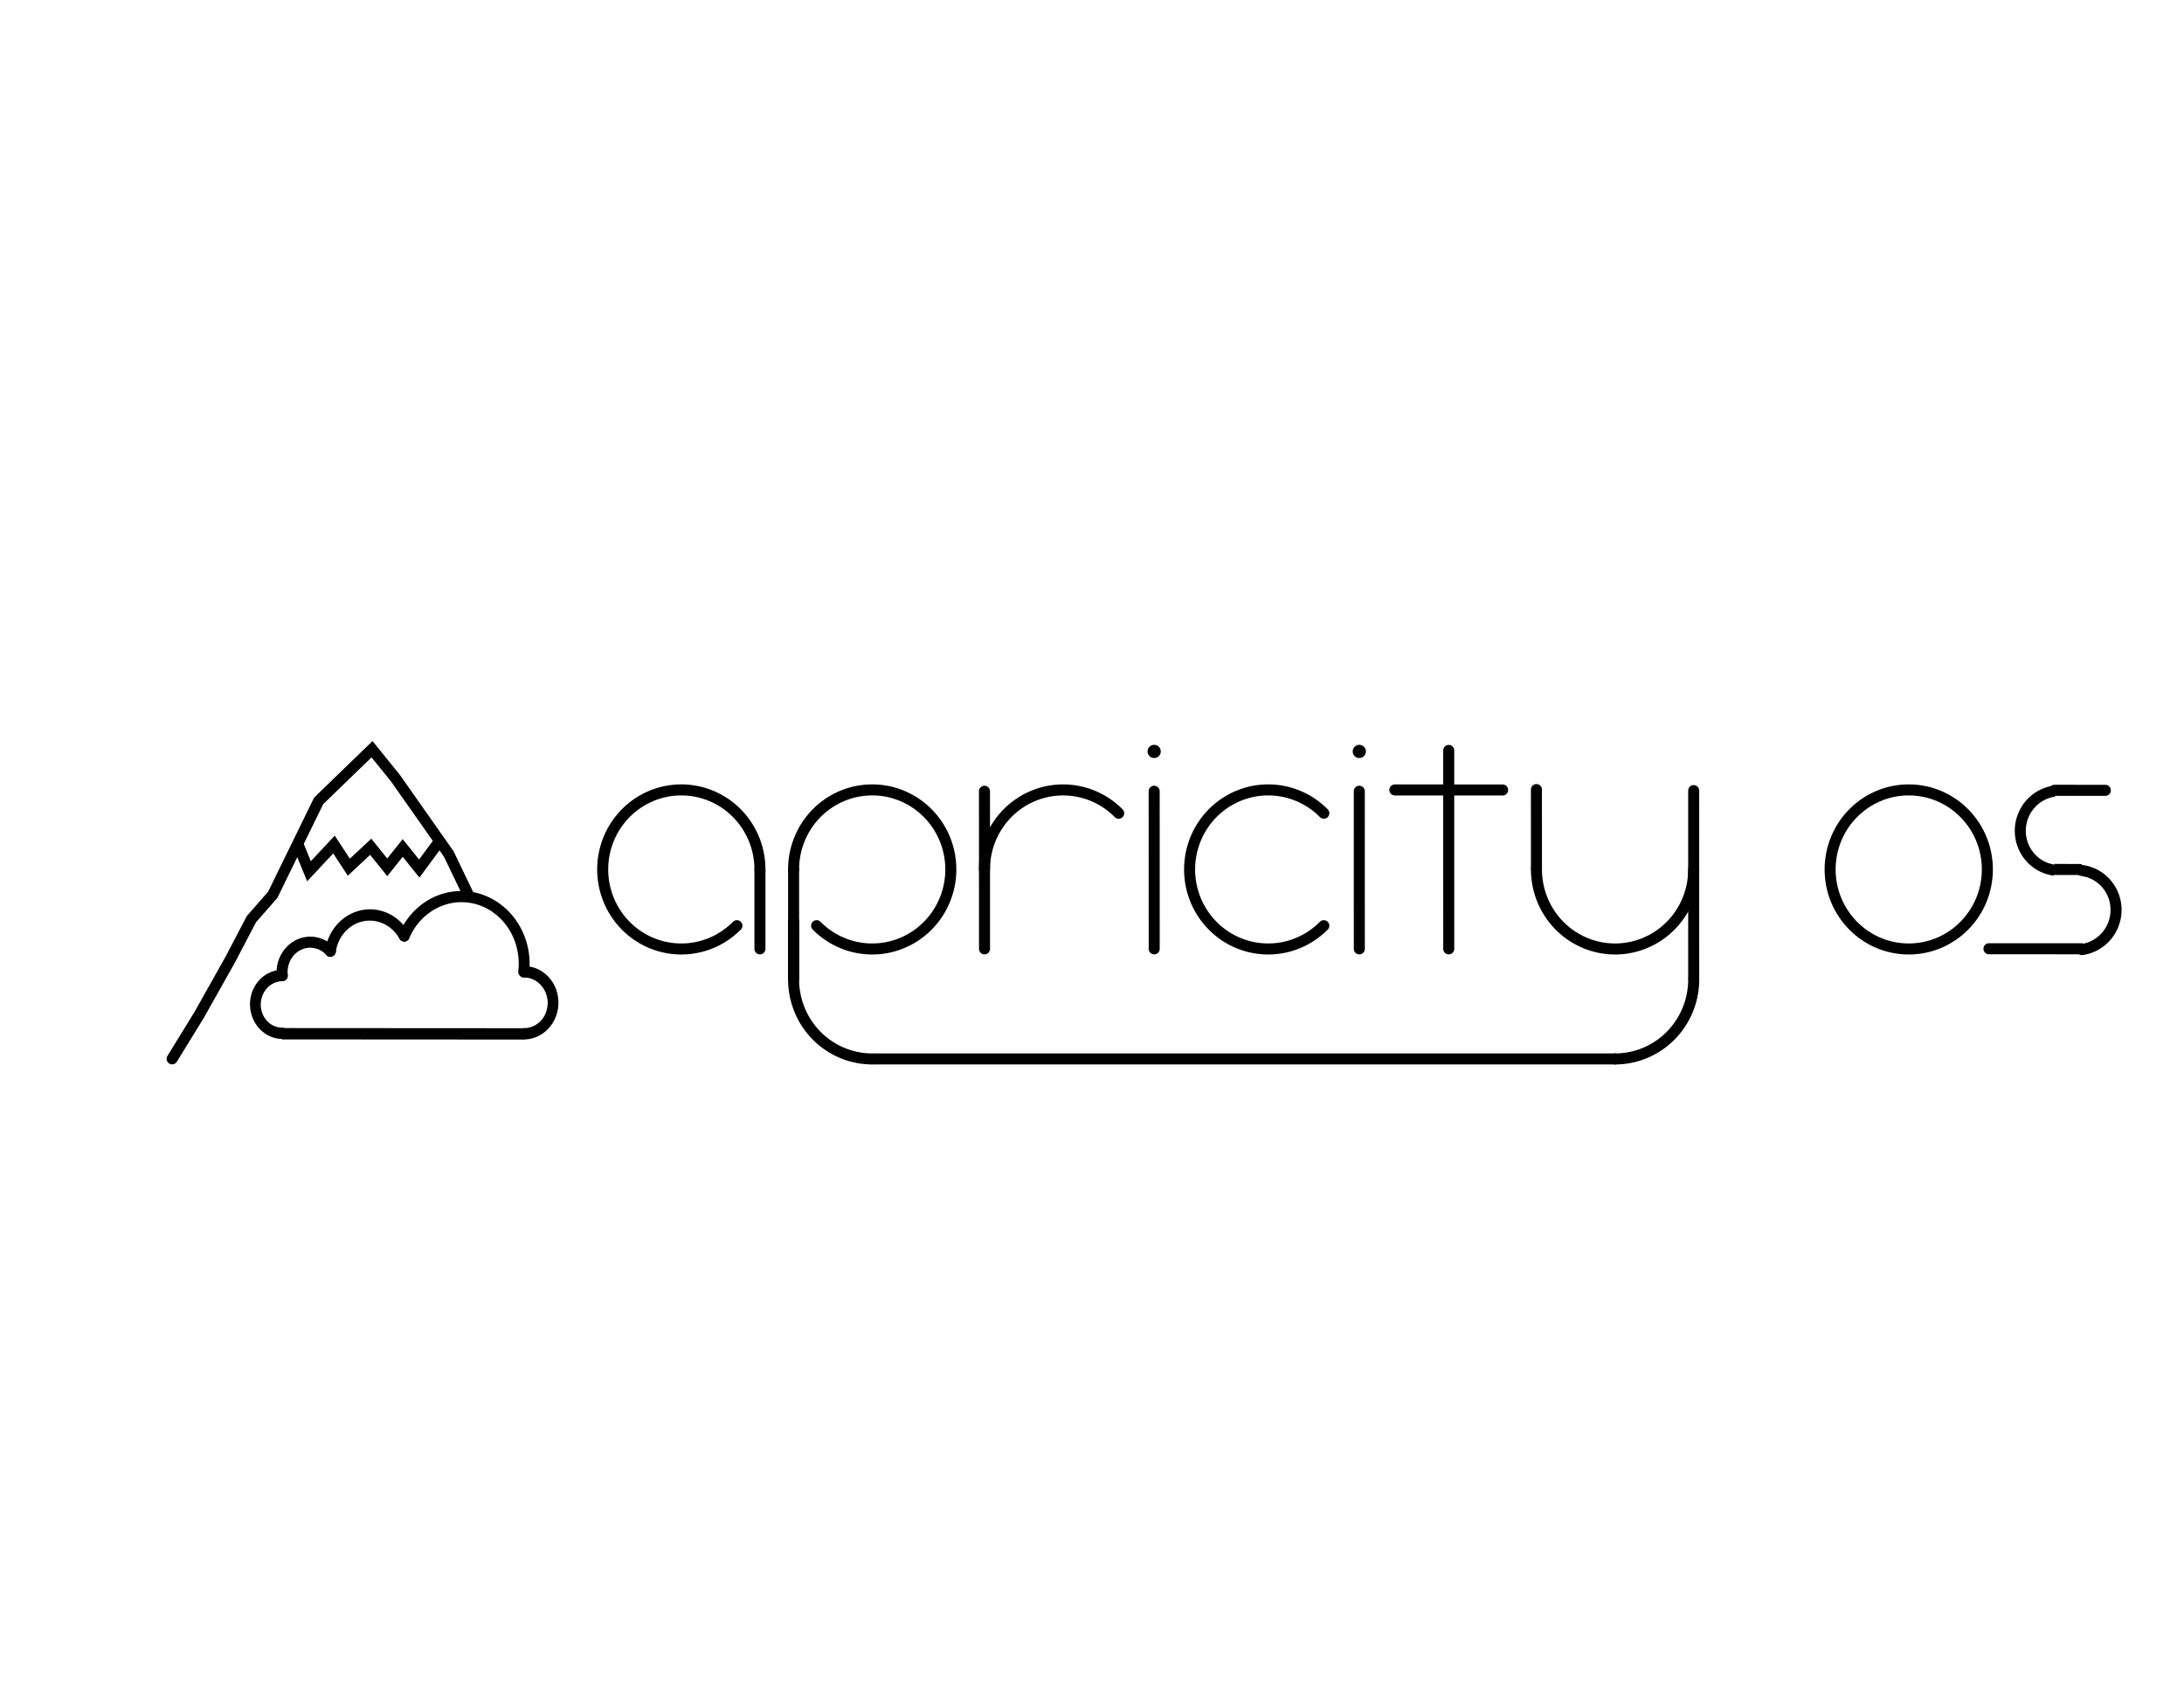 <?xml version="1.0" encoding="UTF-8" standalone="no"?>
<!-- Created with Inkscape (http://www.inkscape.org/) -->

<svg
   xmlns:dc="http://purl.org/dc/elements/1.1/"
   xmlns:cc="http://creativecommons.org/ns#"
   xmlns:rdf="http://www.w3.org/1999/02/22-rdf-syntax-ns#"
   xmlns:svg="http://www.w3.org/2000/svg"
   xmlns="http://www.w3.org/2000/svg"
   xmlns:sodipodi="http://sodipodi.sourceforge.net/DTD/sodipodi-0.dtd"
   xmlns:inkscape="http://www.inkscape.org/namespaces/inkscape"
   width="11in"
   height="8.5in"
   viewBox="0 0 990 765"
   id="svg5108"
   version="1.1"
   inkscape:version="0.91 r13725"
   sodipodi:docname="apricity-logo-v.29.svg">
  <defs
     id="defs5110" />
  <sodipodi:namedview
     id="base"
     pagecolor="#ffffff"
     bordercolor="#666666"
     borderopacity="1.0"
     inkscape:pageopacity="0.0"
     inkscape:pageshadow="2"
     inkscape:zoom="0.70710678"
     inkscape:cx="385.55517"
     inkscape:cy="426.31811"
     inkscape:document-units="px"
     inkscape:current-layer="layer1"
     showgrid="false"
     inkscape:window-width="1280"
     inkscape:window-height="662"
     inkscape:window-x="-8"
     inkscape:window-y="-8"
     inkscape:window-maximized="1"
     units="in" />
  <g
     inkscape:label="Layer 1"
     inkscape:groupmode="layer"
     id="layer1"
     transform="translate(0,-287.362)">
    <path
       style="opacity:1;fill:none;fill-opacity:1;fill-rule:nonzero;stroke:#000000;stroke-width:5;stroke-linecap:round;stroke-miterlimit:4;stroke-dasharray:none;stroke-opacity:1"
       id="path3336-2-2-2-2-2-3-5"
       sodipodi:type="arc"
       sodipodi:cx="308.83926"
       sodipodi:cy="681.42786"
       sodipodi:rx="35.636414"
       sodipodi:ry="36.049236"
       sodipodi:start="0.78539816"
       sodipodi:end="0"
       d="m 334.038,706.919 a 35.636,36.049 0 0 1 -44.997,4.483 35.636,36.049 0 0 1 -13.125,-43.769 35.636,36.049 0 0 1 39.876,-21.561 35.636,36.049 0 0 1 28.684,35.357"
       sodipodi:open="true" />
    <path
       style="fill:none;fill-rule:evenodd;stroke:#000000;stroke-width:5;stroke-linecap:round;stroke-linejoin:miter;stroke-miterlimit:4;stroke-dasharray:none;stroke-opacity:1"
       d="m 344.476,681.586 0,35.845"
       id="path4138-0-5-7-2-5-3-5"
       inkscape:connector-curvature="0"
       sodipodi:nodetypes="cc" />
    <path
       style="opacity:1;fill:none;fill-opacity:1;fill-rule:nonzero;stroke:#000000;stroke-width:5;stroke-linecap:round;stroke-miterlimit:4;stroke-dasharray:none;stroke-opacity:1"
       id="path3336-6-2-0-7-2-0-9-27"
       transform="scale(-1,1)"
       sodipodi:type="arc"
       sodipodi:cx="-395.37167"
       sodipodi:cy="681.42786"
       sodipodi:rx="35.636414"
       sodipodi:ry="36.049236"
       sodipodi:start="0.78539816"
       sodipodi:end="0"
       sodipodi:open="true"
       d="m -370.173,706.919 a 35.636,36.049 0 0 1 -44.997,4.483 35.636,36.049 0 0 1 -13.125,-43.769 35.636,36.049 0 0 1 39.876,-21.561 35.636,36.049 0 0 1 28.684,35.357" />
    <path
       style="fill:none;fill-rule:evenodd;stroke:#000000;stroke-width:5;stroke-linecap:round;stroke-linejoin:miter;stroke-miterlimit:4;stroke-dasharray:none;stroke-opacity:1"
       d="m 359.735,730.806 0.017,-25.932"
       id="path4138-2-5-4-9-2-4-5-0-4-1-9"
       inkscape:connector-curvature="0"
       sodipodi:nodetypes="cc" />
    <path
       style="opacity:1;fill:none;fill-opacity:1;fill-rule:nonzero;stroke:#000000;stroke-width:5;stroke-linecap:butt;stroke-miterlimit:4;stroke-dasharray:none;stroke-opacity:1"
       id="path3336-6-5-8-9-9-7-3-6-6-4-6"
       transform="scale(-1,-1)"
       sodipodi:type="arc"
       sodipodi:cx="-395.37128"
       sodipodi:cy="-731.26532"
       sodipodi:rx="35.636414"
       sodipodi:ry="36.049236"
       sodipodi:start="4.712389"
       sodipodi:end="0"
       sodipodi:open="true"
       d="m -395.371,-767.315 a 35.636,36.049 0 0 1 35.636,36.049" />
    <path
       style="fill:none;fill-rule:evenodd;stroke:#000000;stroke-width:5;stroke-linecap:round;stroke-linejoin:miter;stroke-miterlimit:4;stroke-dasharray:none;stroke-opacity:1"
       d="m 359.735,681.596 0,49.211"
       id="path4138-2-9-2-4-6-3-7-8"
       inkscape:connector-curvature="0"
       sodipodi:nodetypes="cc" />
    <path
       style="opacity:1;fill:none;fill-opacity:1;fill-rule:nonzero;stroke:#000000;stroke-width:5;stroke-linecap:round;stroke-miterlimit:4;stroke-dasharray:none;stroke-opacity:1"
       id="path3336-6-3-1-5-3-8-5-9-9"
       transform="scale(-1,1)"
       sodipodi:type="arc"
       sodipodi:cx="-574.87665"
       sodipodi:cy="681.42798"
       sodipodi:rx="35.636402"
       sodipodi:ry="36.049236"
       sodipodi:start="3.9269908"
       sodipodi:end="2.3561945"
       d="m -600.075,655.937 a 35.636,36.049 0 0 1 38.836,-7.814 35.636,36.049 0 0 1 21.999,33.305 35.636,36.049 0 0 1 -21.999,33.305 35.636,36.049 0 0 1 -38.836,-7.814"
       sodipodi:open="true" />
    <path
       d="m -507.098,655.947 a 35.636,36.049 0 0 1 38.836,-7.814 35.636,36.049 0 0 1 21.999,33.305"
       sodipodi:open="true"
       sodipodi:end="0"
       sodipodi:start="3.9269908"
       sodipodi:ry="36.049236"
       sodipodi:rx="35.636414"
       sodipodi:cy="681.43768"
       sodipodi:cx="-481.89957"
       sodipodi:type="arc"
       transform="scale(-1,1)"
       id="path3336-6-5-1-8-9-0-9-7-00"
       style="opacity:1;fill:none;fill-opacity:1;fill-rule:nonzero;stroke:#000000;stroke-width:5;stroke-linecap:round;stroke-miterlimit:4;stroke-dasharray:none;stroke-opacity:1" />
    <path
       style="fill:none;fill-rule:evenodd;stroke:#000000;stroke-width:5;stroke-linecap:round;stroke-linejoin:miter;stroke-miterlimit:4;stroke-dasharray:none;stroke-opacity:1"
       d="m 446.263,645.976 0.017,71.456"
       id="path4138-2-5-6-7-4-11-5-92-9-6-9-8-2"
       inkscape:connector-curvature="0"
       sodipodi:nodetypes="cc" />
    <path
       style="fill:none;fill-rule:evenodd;stroke:#000000;stroke-width:5;stroke-linecap:round;stroke-linejoin:miter;stroke-miterlimit:4;stroke-dasharray:none;stroke-opacity:1"
       d="m 632.274,645.393 48.865,0.018"
       id="path4138-2-5-6-7-5-79-7-6-6-2-5-03"
       inkscape:connector-curvature="0"
       sodipodi:nodetypes="cc" />
    <path
       style="fill:none;fill-rule:evenodd;stroke:#000000;stroke-width:5;stroke-linecap:round;stroke-linejoin:miter;stroke-miterlimit:4;stroke-dasharray:none;stroke-opacity:1"
       d="m 656.697,627.478 0.017,89.953"
       id="path4138-2-5-6-7-4-7-8-8-8-3-0-9-8-9"
       inkscape:connector-curvature="0"
       sodipodi:nodetypes="cc" />
    <ellipse
       ry="3"
       rx="3"
       cy="627.943"
       cx="616.166"
       id="path4997-1-4-0-5-0-2-1-5"
       style="opacity:1;fill:#000000;fill-opacity:1;fill-rule:nonzero;stroke:#000000;stroke-width:0;stroke-linecap:round;stroke-miterlimit:4;stroke-dasharray:none;stroke-opacity:1" />
    <path
       style="fill:none;fill-rule:evenodd;stroke:#000000;stroke-width:5;stroke-linecap:round;stroke-linejoin:miter;stroke-miterlimit:4;stroke-dasharray:none;stroke-opacity:1"
       d="m 616.158,645.976 0.017,71.456"
       id="path4138-2-5-6-7-4-11-5-9-1-0-4-6-4-0"
       inkscape:connector-curvature="0"
       sodipodi:nodetypes="cc" />
    <circle
       cy="627.943"
       cx="523.189"
       id="path4997-1-2-8-9-2-3-4"
       style="opacity:1;fill:#000000;fill-opacity:1;fill-rule:nonzero;stroke:none;stroke-width:0;stroke-linecap:round;stroke-miterlimit:4;stroke-dasharray:none;stroke-opacity:1"
       r="3" />
    <path
       style="fill:none;fill-rule:evenodd;stroke:#000000;stroke-width:5;stroke-linecap:round;stroke-linejoin:miter;stroke-miterlimit:4;stroke-dasharray:none;stroke-opacity:1"
       d="m 523.181,645.976 0.017,71.456"
       id="path4138-2-5-6-7-4-11-5-9-4-6-8-9-5-2-1"
       inkscape:connector-curvature="0"
       sodipodi:nodetypes="cc" />
    <ellipse
       cy="681.428"
       cx="865.225"
       id="path3336-2-4-6-3-0-9-4-8-6-4"
       style="opacity:1;fill:none;fill-opacity:1;fill-rule:nonzero;stroke:#000000;stroke-width:5;stroke-linecap:square;stroke-miterlimit:4;stroke-dasharray:none;stroke-opacity:1"
       rx="35.636"
       ry="36.049" />
    <path
       sodipodi:nodetypes="cccc"
       inkscape:connector-curvature="0"
       id="path4138-2-5-6-7-5-7-3-8-6-5-6-7-4-1-3"
       d="m 931.109,681.367 0.829,0.063 9.906,0.017 1.707,0.063"
       style="fill:none;fill-rule:evenodd;stroke:#000000;stroke-width:5;stroke-linecap:butt;stroke-linejoin:miter;stroke-miterlimit:4;stroke-dasharray:none;stroke-opacity:1" />
    <path
       transform="matrix(0.377,-0.926,0.924,0.383,0,0)"
       sodipodi:open="true"
       d="m -273.26,1119.398 a 18.072,17.829 0 0 1 10.54,-21.087 18.072,17.829 0 0 1 22.566,7.558"
       sodipodi:end="5.7595865"
       sodipodi:start="2.8797933"
       sodipodi:ry="17.829422"
       sodipodi:rx="18.071808"
       sodipodi:cy="1114.7834"
       sodipodi:cx="-255.80385"
       sodipodi:type="arc"
       id="path3336-2-5-9-4-0-7-0-0-1-6-4-6-1-1"
       style="opacity:1;fill:none;fill-opacity:1;fill-rule:nonzero;stroke:#000000;stroke-width:5;stroke-linecap:butt;stroke-miterlimit:4;stroke-dasharray:none;stroke-opacity:1" />
    <path
       sodipodi:nodetypes="cc"
       inkscape:connector-curvature="0"
       id="path4138-2-5-6-7-5-7-9-5-2-1-5-4-1-9-2-1"
       d="m 931.3,645.554 23.031,0.018"
       style="fill:none;fill-rule:evenodd;stroke:#000000;stroke-width:5;stroke-linecap:round;stroke-linejoin:miter;stroke-miterlimit:4;stroke-dasharray:none;stroke-opacity:1" />
    <path
       transform="matrix(-0.377,0.926,-0.924,-0.383,0,0)"
       sodipodi:open="true"
       d="m 268.644,-1130.922 a 18.072,17.829 0 0 1 10.54,-21.087 18.072,17.829 0 0 1 22.566,7.558"
       sodipodi:end="5.7595865"
       sodipodi:start="2.8797933"
       sodipodi:ry="17.829422"
       sodipodi:rx="18.071808"
       sodipodi:cy="-1135.5364"
       sodipodi:cx="286.09998"
       sodipodi:type="arc"
       id="path3336-2-5-9-4-0-1-7-3-0-1-9-9-5-0-5"
       style="opacity:1;fill:none;fill-opacity:1;fill-rule:nonzero;stroke:#000000;stroke-width:5;stroke-linecap:round;stroke-miterlimit:4;stroke-dasharray:none;stroke-opacity:1" />
    <path
       sodipodi:nodetypes="cc"
       inkscape:connector-curvature="0"
       id="path4138-2-5-6-7-5-7-9-9-0-5-1-6-9-0-9-7-7"
       d="m 943.586,717.391 -41.996,-0.019"
       style="fill:none;fill-rule:evenodd;stroke:#000000;stroke-width:5;stroke-linecap:round;stroke-linejoin:miter;stroke-miterlimit:4;stroke-dasharray:none;stroke-opacity:1" />
    <path
       style="fill:none;fill-rule:evenodd;stroke:#000000;stroke-width:5;stroke-linecap:round;stroke-linejoin:miter;stroke-miterlimit:4;stroke-dasharray:none;stroke-opacity:1"
       d="m 767.754,730.807 -0.017,-85.116"
       id="path4138-2-5-4-9-2-4-5-0-1-2"
       inkscape:connector-curvature="0"
       sodipodi:nodetypes="cc" />
    <path
       style="opacity:1;fill:none;fill-opacity:1;fill-rule:nonzero;stroke:#000000;stroke-width:5;stroke-linecap:round;stroke-miterlimit:4;stroke-dasharray:none;stroke-opacity:1"
       id="path3336-6-3-9-7-1-0-8-4-6-2"
       transform="matrix(0,1,1,0,0,0)"
       sodipodi:type="arc"
       sodipodi:cx="681.42767"
       sodipodi:cy="732.11267"
       sodipodi:rx="36.049236"
       sodipodi:ry="35.636414"
       sodipodi:start="4.712389"
       sodipodi:end="1.5707963"
       d="m 681.428,696.476 a 36.049,35.636 0 0 1 36.049,35.636 36.049,35.636 0 0 1 -36.049,35.636"
       sodipodi:open="true" />
    <path
       style="fill:none;fill-rule:evenodd;stroke:#000000;stroke-width:5;stroke-linecap:round;stroke-linejoin:miter;stroke-miterlimit:4;stroke-dasharray:none;stroke-opacity:1"
       d="m 696.454,645.236 0.017,35.649"
       id="path4138-2-5-6-7-4-5-2-6-8-6-3-5-3"
       inkscape:connector-curvature="0"
       sodipodi:nodetypes="cc" />
    <path
       style="opacity:1;fill:none;fill-opacity:1;fill-rule:nonzero;stroke:#000000;stroke-width:5;stroke-linecap:round;stroke-miterlimit:4;stroke-dasharray:none;stroke-opacity:1"
       id="path3336-6-5-8-9-9-7-3-6-5-4"
       transform="scale(1,-1)"
       sodipodi:type="arc"
       sodipodi:cx="732.11768"
       sodipodi:cy="-731.26599"
       sodipodi:rx="35.636414"
       sodipodi:ry="36.049236"
       sodipodi:start="4.712389"
       sodipodi:end="0"
       sodipodi:open="true"
       d="m 732.118,-767.315 a 35.636,36.049 0 0 1 35.636,36.049" />
    <path
       inkscape:connector-curvature="0"
       id="path5286-5-4"
       d="m 395.132,767.314 0.501,0 337.051,0"
       style="fill:none;fill-rule:evenodd;stroke:#000000;stroke-width:5;stroke-linecap:butt;stroke-linejoin:miter;stroke-miterlimit:4;stroke-dasharray:none;stroke-opacity:1"
       sodipodi:nodetypes="ccc" />
    <path
       inkscape:connector-curvature="0"
       id="path3480"
       d="m 78.031,767.277 12.252,-19.933 14.025,-24.942 9.656,-18.441 9.678,-11.053 20.81,-42.565 24.185,-23.401 10.584,13.067 24.203,34.416 8.519,17.72"
       style="fill:none;fill-rule:evenodd;stroke:#000000;stroke-width:5;stroke-linecap:round;stroke-linejoin:miter;stroke-miterlimit:4;stroke-dasharray:none;stroke-opacity:1"
       sodipodi:nodetypes="cccccccccc" />
    <path
       style="opacity:1;fill:none;fill-opacity:1;stroke:#000000;stroke-width:5.004;stroke-linecap:round;stroke-linejoin:round;stroke-miterlimit:4;stroke-dasharray:none;stroke-opacity:1"
       id="path4173-7"
       sodipodi:type="arc"
       sodipodi:cx="565.73755"
       sodipodi:cy="-466.20883"
       sodipodi:rx="12.89286"
       sodipodi:ry="12.466899"
       sodipodi:start="5.7595865"
       sodipodi:end="2.6179939"
       sodipodi:open="true"
       d="m 576.903,-472.442 a 12.893,12.467 0 0 1 0,12.467 12.893,12.467 0 0 1 -11.166,6.233 12.893,12.467 0 0 1 -11.166,-6.233"
       transform="matrix(-0.475,0.88,-0.851,-0.525,0,0)" />
    <path
       transform="matrix(-0.994,0.112,-0.098,-0.995,0,0)"
       d="m -55.804,-739.451 a 12.798,13.668 0 0 1 -8.569,12.9 12.798,13.668 0 0 1 -14.232,-4.375"
       sodipodi:open="true"
       sodipodi:end="2.4681035"
       sodipodi:start="0"
       sodipodi:ry="13.667834"
       sodipodi:rx="12.797601"
       sodipodi:cy="-739.45135"
       sodipodi:cx="-68.601669"
       sodipodi:type="arc"
       id="path4177-3"
       style="opacity:1;fill:none;fill-opacity:1;stroke:#000000;stroke-width:5;stroke-linecap:round;stroke-linejoin:round;stroke-miterlimit:4;stroke-dasharray:none;stroke-opacity:1" />
    <path
       style="opacity:1;fill:none;fill-opacity:1;stroke:#000000;stroke-width:5.002;stroke-linecap:round;stroke-linejoin:round;stroke-miterlimit:4;stroke-dasharray:none;stroke-opacity:1"
       id="path4186-1"
       sodipodi:type="arc"
       sodipodi:cx="408.49414"
       sodipodi:cy="617.79877"
       sodipodi:rx="28.672707"
       sodipodi:ry="30.285839"
       sodipodi:start="3.2607659"
       sodipodi:end="6.0939514"
       sodipodi:open="true"
       d="M 380.025,614.198 A 28.673,30.286 0 0 1 407.49,587.532 28.673,30.286 0 0 1 436.655,612.102"
       transform="matrix(0.946,0.324,-0.287,0.958,0,0)" />
    <path
       transform="matrix(0.475,0.88,0.851,-0.525,0,0)"
       d="m 769.343,-150.27 a 13.826,13.369 0 0 1 -5.052,18.258 13.826,13.369 0 0 1 -18.885,-4.873"
       sodipodi:open="true"
       sodipodi:end="2.6166391"
       sodipodi:start="5.7595865"
       sodipodi:ry="13.368745"
       sodipodi:rx="13.825521"
       sodipodi:cy="-143.58569"
       sodipodi:cx="757.36969"
       sodipodi:type="arc"
       id="path4190-1"
       style="opacity:1;fill:none;fill-opacity:1;stroke:#000000;stroke-width:5.004;stroke-linecap:round;stroke-linejoin:round;stroke-miterlimit:4;stroke-dasharray:none;stroke-opacity:1" />
    <path
       style="opacity:1;fill:none;fill-opacity:1;stroke:#000000;stroke-width:5.004;stroke-linecap:round;stroke-linejoin:round;stroke-miterlimit:4;stroke-dasharray:none;stroke-opacity:1"
       id="path4192-3"
       sodipodi:type="arc"
       sodipodi:cx="-195.45013"
       sodipodi:cy="-703.17737"
       sodipodi:rx="18.408958"
       sodipodi:ry="19.037947"
       sodipodi:start="0.0084405923"
       sodipodi:end="2.468105"
       sodipodi:open="true"
       d="m -177.042,-703.017 a 18.409,19.038 0 0 1 -12.399,17.834 18.409,19.038 0 0 1 -20.399,-6.121"
       transform="matrix(0.851,-0.525,-0.475,-0.88,0,0)" />
    <path
       sodipodi:nodetypes="cc"
       style="fill:none;fill-rule:evenodd;stroke:#000000;stroke-width:5.13;stroke-linecap:butt;stroke-linejoin:miter;stroke-miterlimit:5;stroke-dasharray:none;stroke-opacity:1"
       d="m 127.88,755.896 109.809,0.067"
       id="path4305"
       inkscape:connector-curvature="0" />
    <path
       inkscape:connector-curvature="0"
       id="path4301"
       d="m 135.011,669.926 5.058,12.32 11.32,-12.11 6.733,10.277 9.924,-9.261 7.498,9.321 6.998,-8.773 7.498,9.321 8.498,-11.514"
       style="fill:none;fill-rule:evenodd;stroke:#000000;stroke-width:5;stroke-linecap:butt;stroke-linejoin:miter;stroke-miterlimit:4;stroke-dasharray:none;stroke-opacity:1"
       sodipodi:nodetypes="ccccccccc" />
  </g>
</svg>
